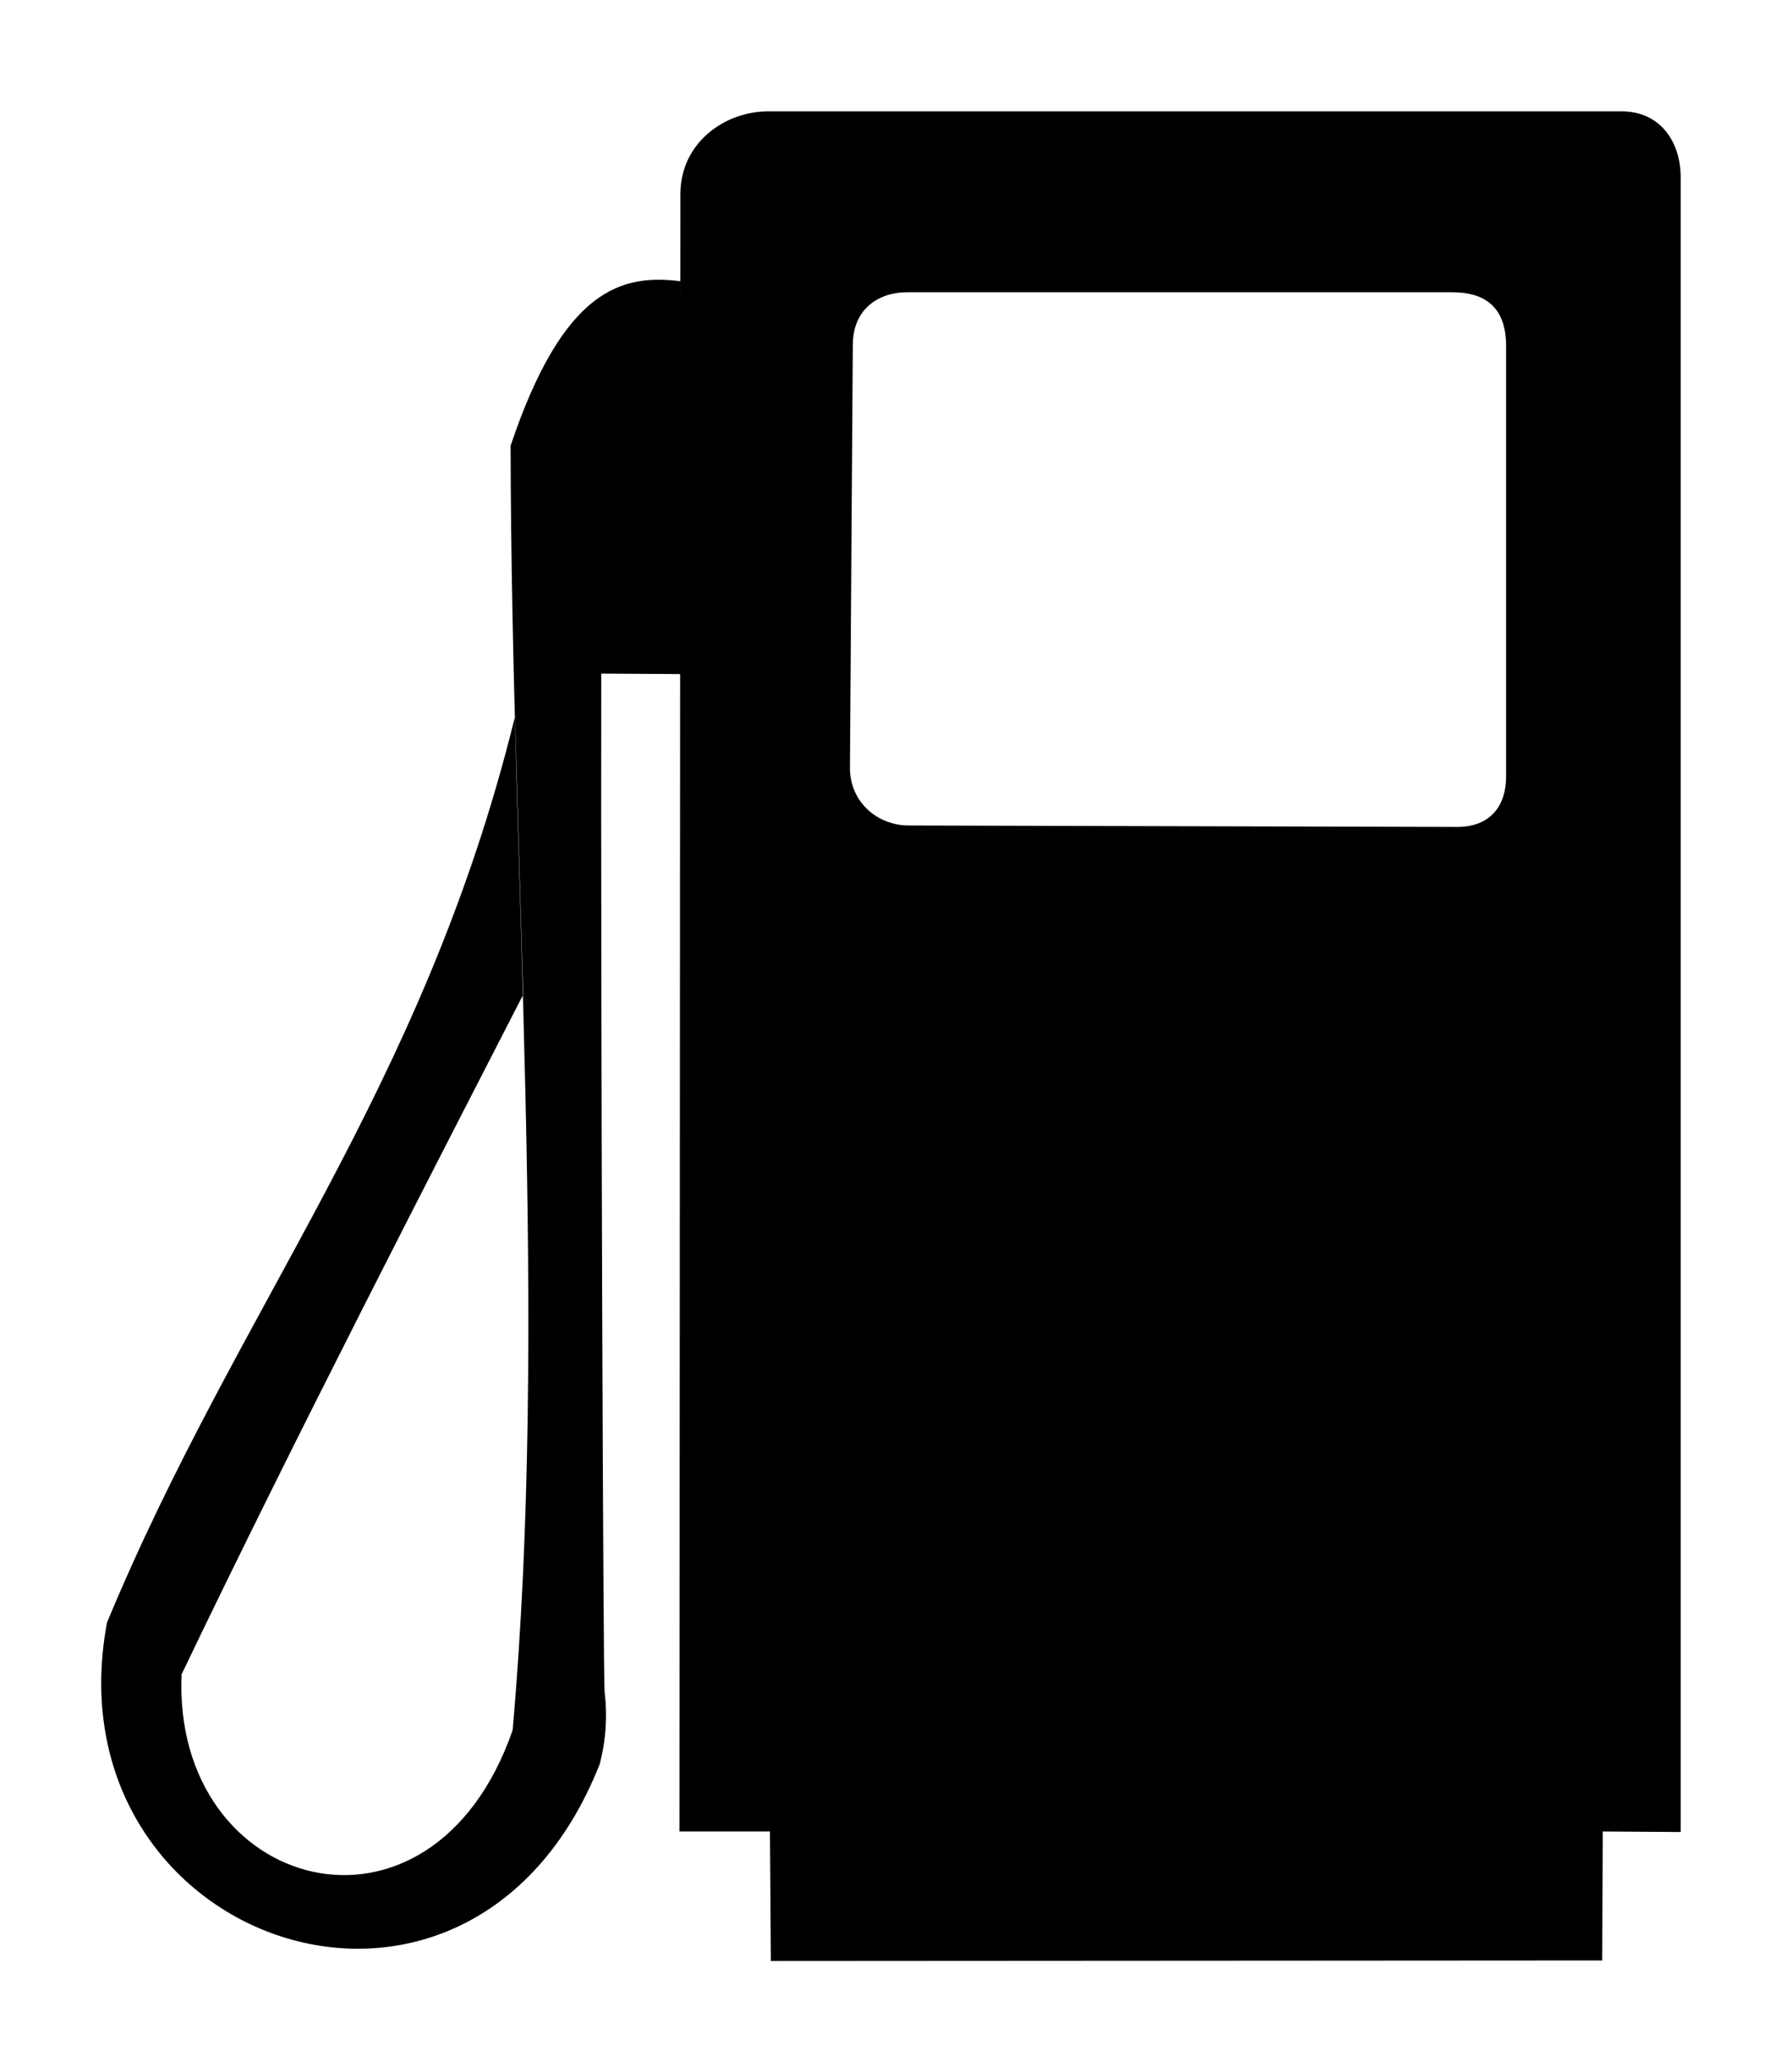 <svg height="258.686" width="224.842" xmlns="http://www.w3.org/2000/svg"><path d="m0 0h224.842v258.686h-224.842z" fill="#fff"/><g fill-rule="evenodd"><path d="m96.722 245.987 104.307-.066.067-16.179 9.778.067v-207.585c-0-4.428-2.566-8.256-7.392-8.256h-107.076c-5.526 0-11.036 3.982-11.036 10.372l-.12 205.402h11.355z"/><path d="m85.877 84.56-10.438-.062c-.068 42.474.242 126.3.419 127.734.378 3.062.149 6.234-.637 9.123-16.364 41.224-69.314 22.29-61.795-17.823 16.513-39.788 39.667-66.712 51.19-113.641l1.026 34.885c-10.371 20.181-28.667 55.624-42.857 85.251-1.195 27.353 31.344 36.365 41.535 7.005 4.541-51.393-.171-107.412-.256-161.119 6.622-19.687 13.929-21.572 21.345-20.634"/><path d="m107.003 43.249-.361 53.08c0 4.272 3.429 7.222 7.402 7.222l68.788.181c4.173 0 6.139-2.662 6.139-6.319v-53.983c0-5.218-2.986-6.77-6.77-6.77h-68.336c-3.917 0-6.861 2.34-6.861 6.59z" fill="#fff"/></g></svg>